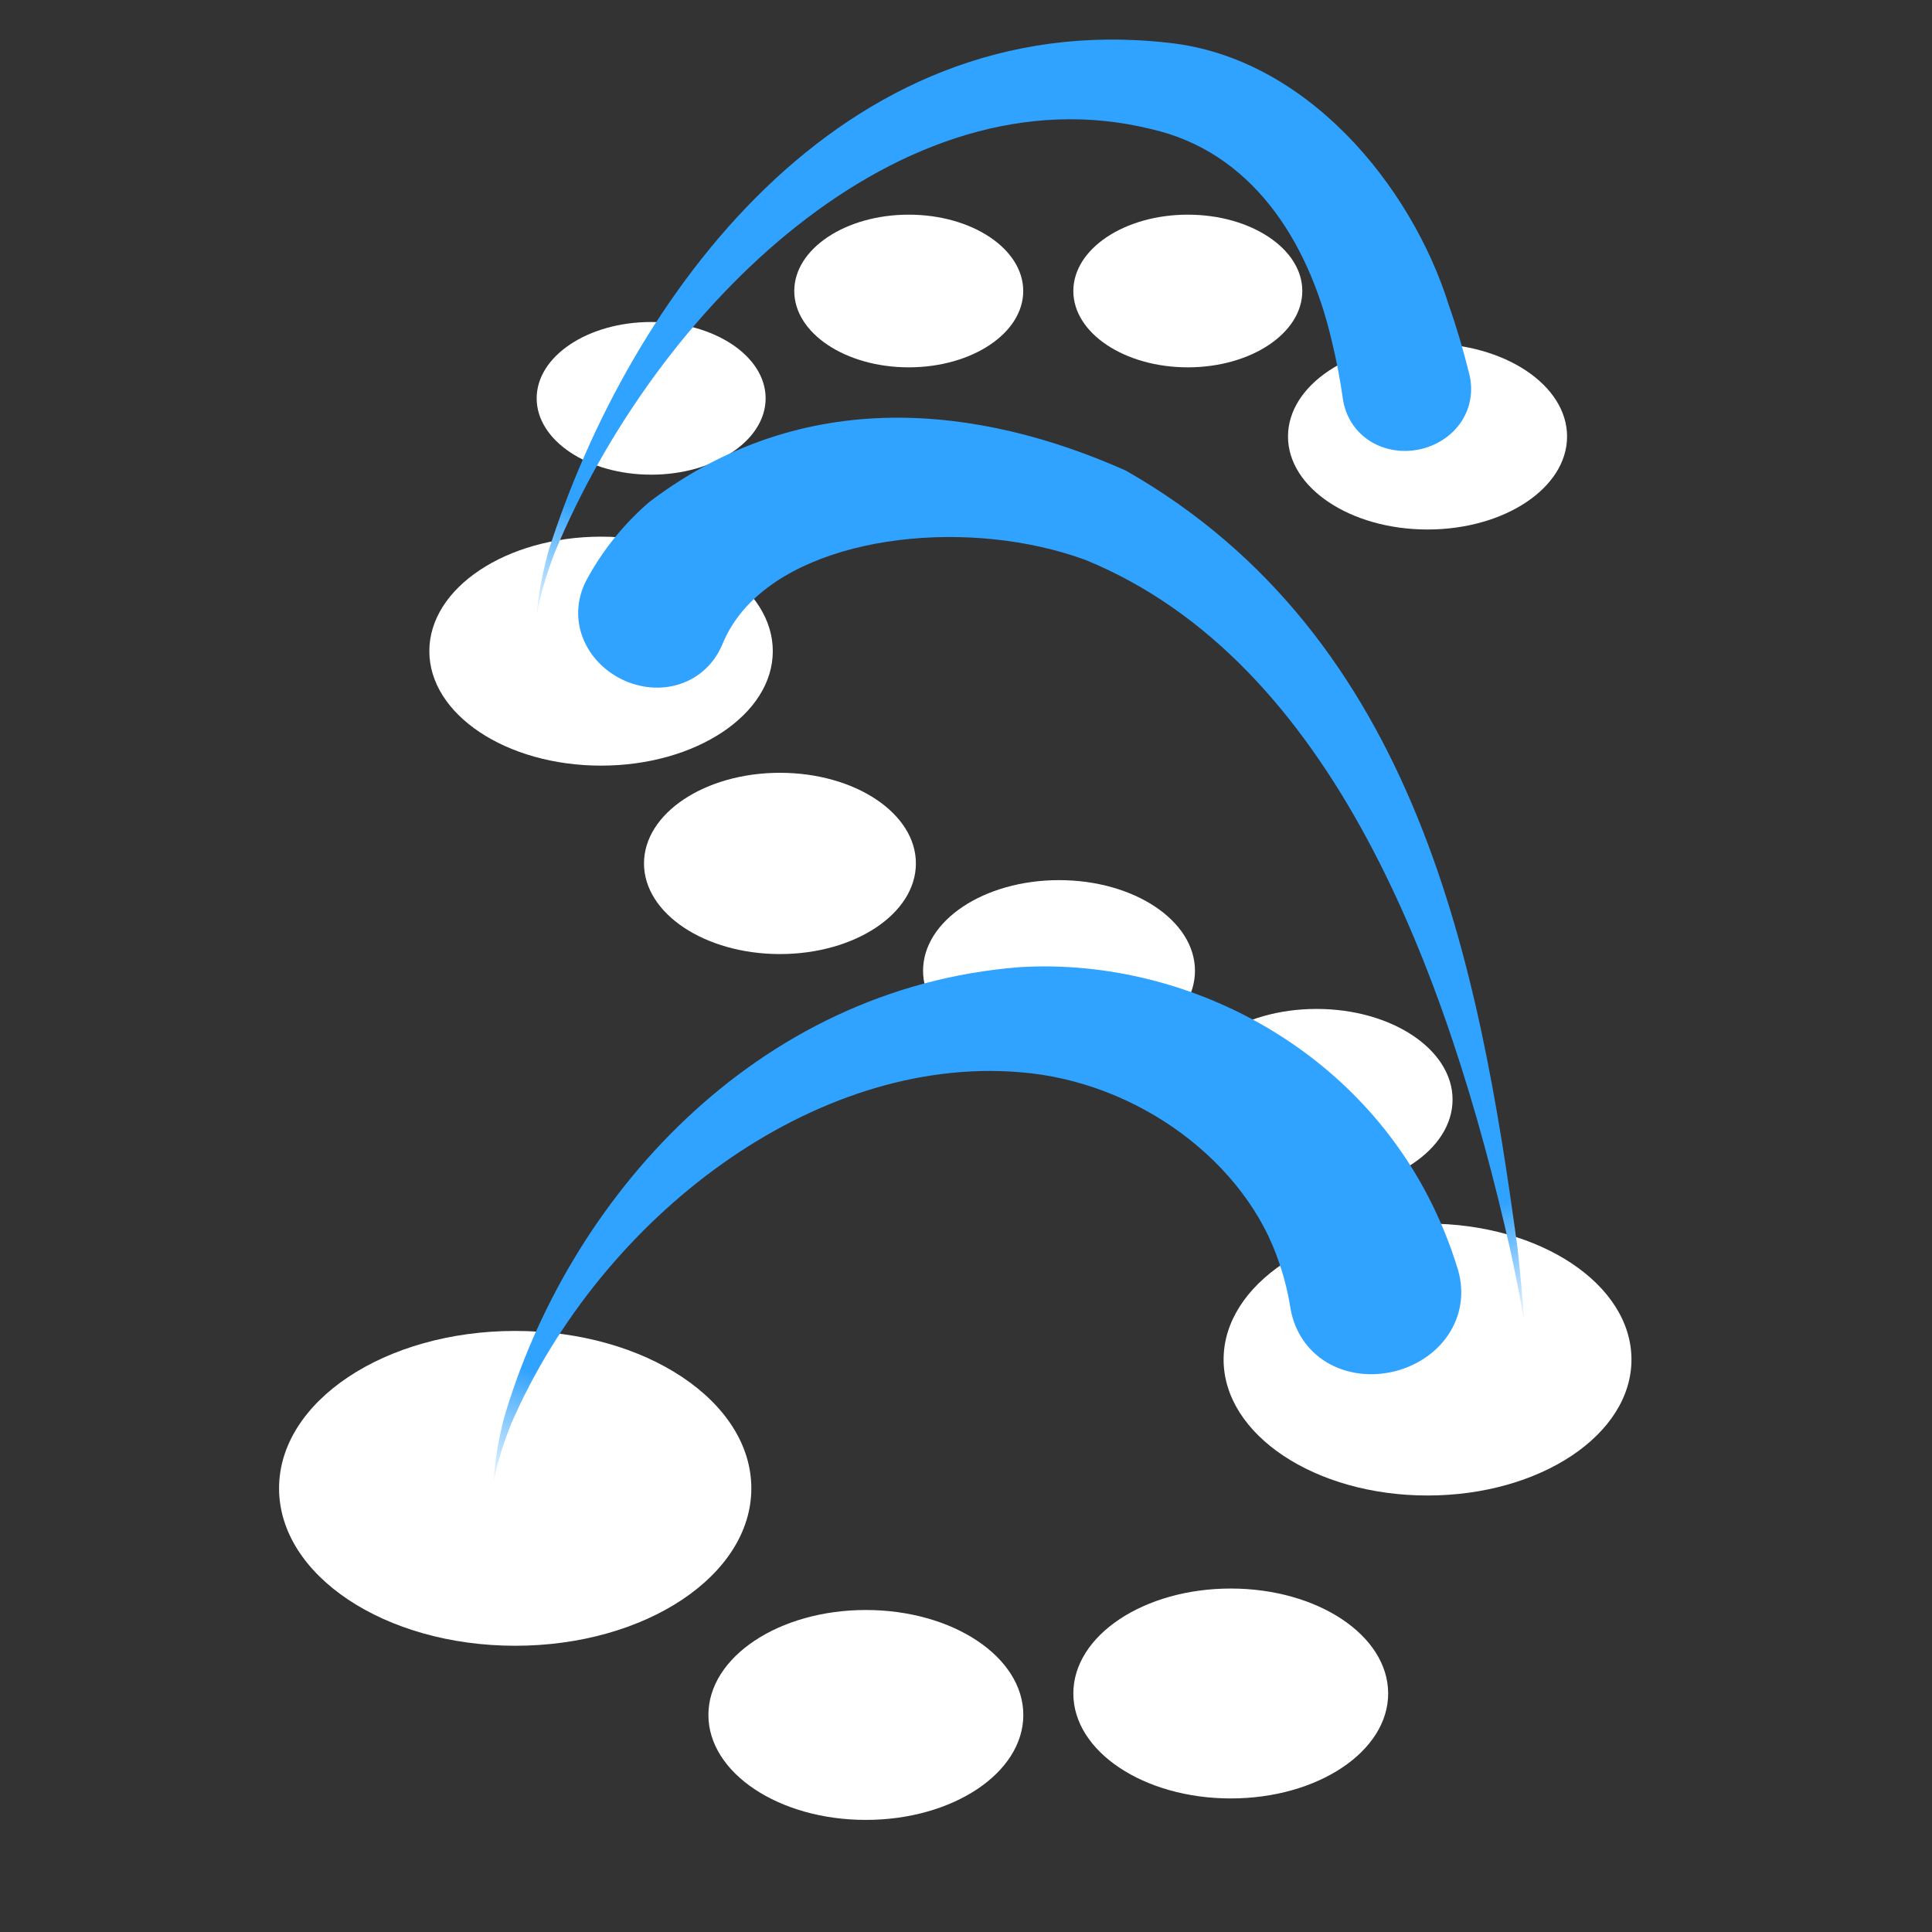 <svg width="90" height="90" viewBox="0 0 90 90" fill="none" xmlns="http://www.w3.org/2000/svg">
<rect x="0" y="0" width="90" height="90" fill="#333333" stroke="none"/>
<ellipse cx="24" cy="69.333" rx="11" ry="7.333" fill="white"/>
<ellipse cx="40.335" cy="79.889" rx="7.335" ry="4.889" fill="white"/>
<ellipse cx="57.333" cy="78.889" rx="7.333" ry="4.889" fill="white"/>
<ellipse cx="66.5" cy="63.333" rx="9.5" ry="6.333" fill="white"/>
<ellipse cx="49.333" cy="45.222" rx="6.333" ry="4.222" fill="white"/>
<ellipse cx="61.333" cy="51.222" rx="6.333" ry="4.222" fill="white"/>
<ellipse cx="36.333" cy="40.222" rx="6.333" ry="4.222" fill="white"/>
<ellipse cx="28" cy="30.333" rx="8" ry="5.333" fill="white"/>
<ellipse cx="30.333" cy="18.556" rx="5.333" ry="3.556" fill="white"/>
<ellipse cx="42.333" cy="13.556" rx="5.333" ry="3.556" fill="white"/>
<ellipse cx="55.333" cy="13.556" rx="5.333" ry="3.556" fill="white"/>
<ellipse cx="66.5" cy="20.333" rx="6.5" ry="4.333" fill="white"/>
<path d="M60.119 60.97C60.304 62.017 60.896 62.918 61.807 63.464C62.715 64.01 63.868 64.156 64.97 63.881C66.072 63.605 67.021 62.934 67.565 62.024C68.112 61.114 68.211 60.041 67.881 59.03C67.881 59.03 67.881 59.03 67.881 59.03C67.528 57.894 67.075 56.786 66.527 55.733C62.765 48.468 54.886 44.608 47.5 45.054C35.15 46.024 26.424 55.884 23.452 66.153C23.218 67.092 23.053 68.044 23 69C23.185 68.061 23.478 67.156 23.833 66.277C28.047 56.635 37.944 49.159 47.5 49.946C53.045 50.379 58.073 54.177 59.598 58.856C59.836 59.545 60.008 60.251 60.119 60.97Z" fill="url(#paint0_linear_144_998)"/>
<path d="M33.63 30.065C33.259 30.917 32.569 31.568 31.688 31.861C30.808 32.155 29.809 32.068 28.935 31.631C28.061 31.194 27.391 30.446 27.098 29.566C26.804 28.685 26.911 27.743 27.369 26.935C27.369 26.935 27.369 26.935 27.369 26.935C28.11 25.578 29.109 24.363 30.244 23.388C37.453 17.901 45.623 18.892 52.434 21.916C66.099 29.692 68.915 45.086 70.694 58.145C70.816 59.258 70.919 60.382 71 61.5C70.803 60.397 70.585 59.292 70.349 58.201C67.451 45.412 62.128 30.814 50.566 26.084C45.253 24.136 37.904 24.851 34.78 28.251C34.271 28.805 33.894 29.408 33.63 30.065Z" fill="url(#paint1_linear_144_998)"/>
<path d="M62.558 18.588C62.675 19.376 63.101 20.069 63.764 20.511C64.425 20.952 65.269 21.105 66.088 20.942C66.907 20.778 67.628 20.311 68.069 19.65C68.51 18.988 68.637 18.184 68.442 17.412C68.442 17.412 68.442 17.412 68.442 17.412C68.177 16.341 67.864 15.272 67.491 14.213C65.751 8.659 60.856 2.645 54.377 1.987C39.116 0.294 29.324 13.87 25.557 25.645C25.289 26.634 25.079 27.631 25 28.647C25.179 27.644 25.483 26.684 25.843 25.737C30.58 14.329 41.956 3.135 53.623 6.013C58.238 7.055 60.928 11.115 62.036 15.868C62.253 16.755 62.425 17.665 62.558 18.588Z" fill="url(#paint2_linear_144_998)"/>
<defs>
<linearGradient id="paint0_linear_144_998" x1="25.5" y1="62" x2="23" y2="69.5" gradientUnits="userSpaceOnUse">
<stop offset="0.25" stop-color="#30A2FF"/>
<stop offset="1" stop-color="white"/>
</linearGradient>
<linearGradient id="paint1_linear_144_998" x1="68.437" y1="54.474" x2="70.904" y2="62.033" gradientUnits="userSpaceOnUse">
<stop offset="0.25" stop-color="#30A2FF"/>
<stop offset="1" stop-color="white"/>
</linearGradient>
<linearGradient id="paint2_linear_144_998" x1="27.5" y1="21.647" x2="25" y2="29.147" gradientUnits="userSpaceOnUse">
<stop offset="0.25" stop-color="#30A2FF"/>
<stop offset="1" stop-color="white"/>
</linearGradient>
</defs>
</svg>
